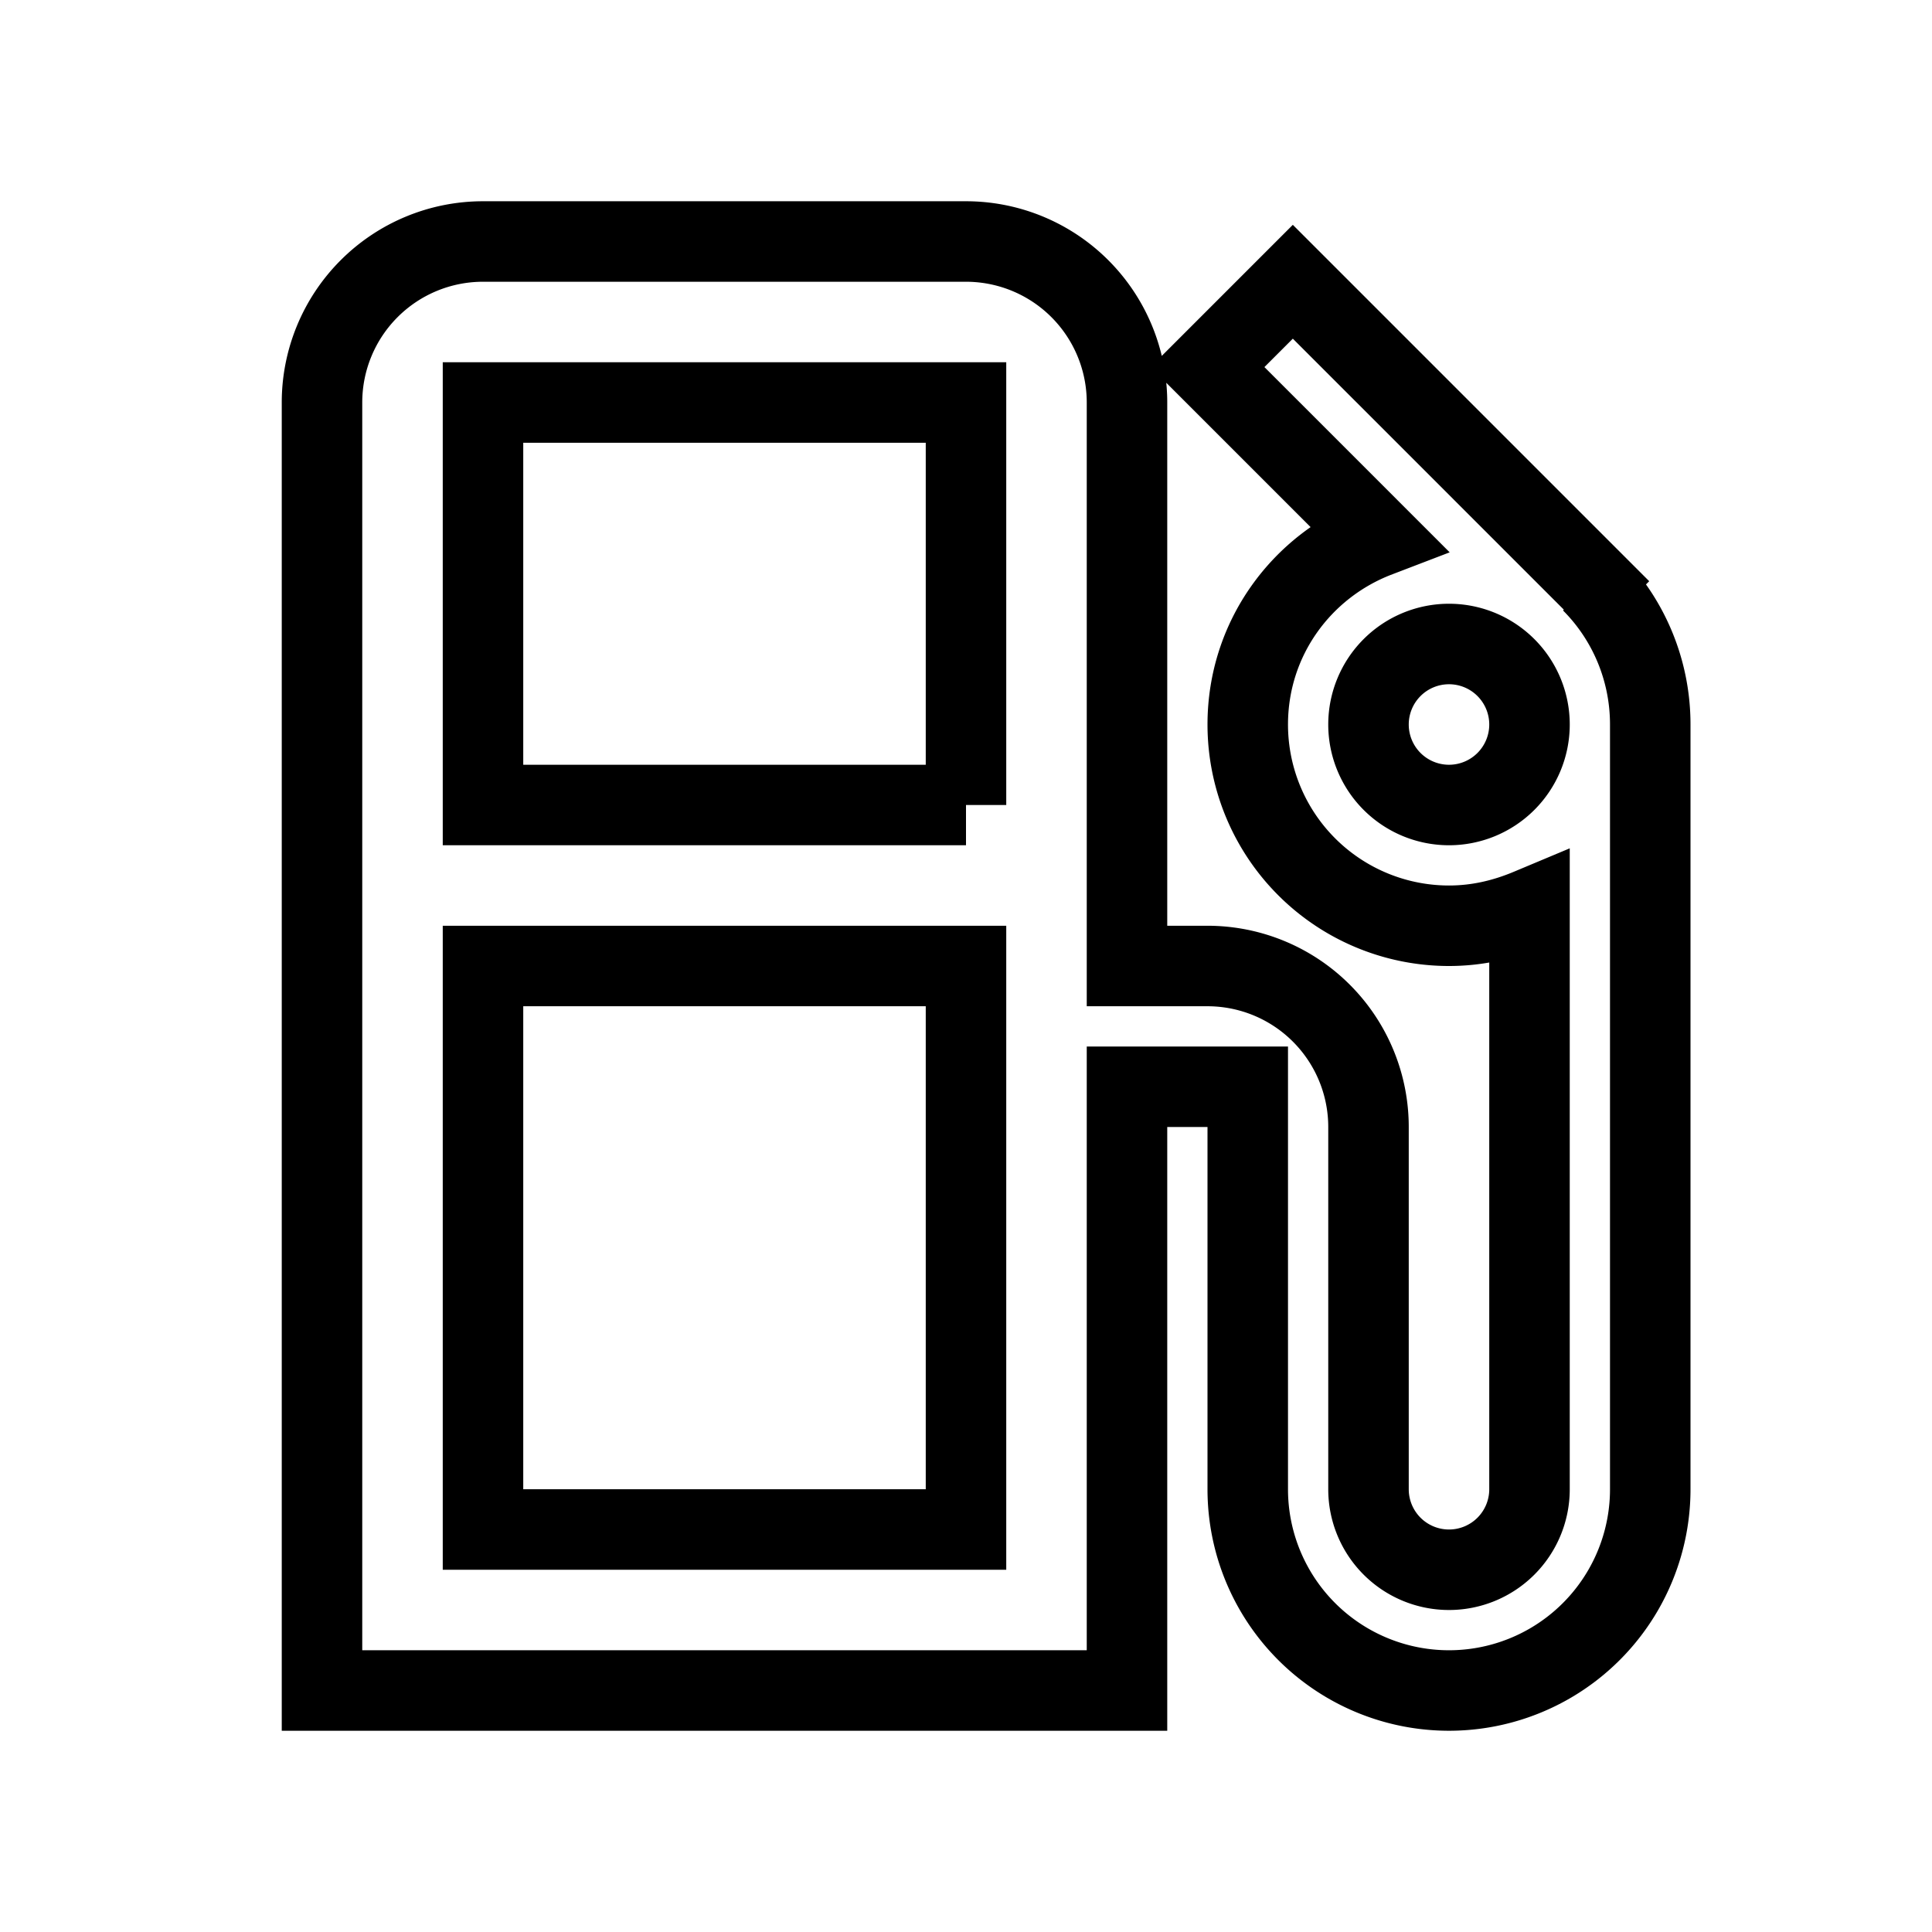 <svg fill="none" stroke="currentColor" xmlns="http://www.w3.org/2000/svg" id="mdi-gas-station-outline" viewBox="0 0 24 24"><path d="M19.77,7.23L19.78,7.22L16.06,3.5L15,4.56L17.11,6.67C16.17,7.03 15.5,7.93 15.5,9A2.5,2.5 0 0,0 18,11.5C18.36,11.5 18.69,11.42 19,11.29V18.5A1,1 0 0,1 18,19.5A1,1 0 0,1 17,18.5V14A2,2 0 0,0 15,12H14V5A2,2 0 0,0 12,3H6A2,2 0 0,0 4,5V21H14V13.5H15.5V18.5A2.5,2.5 0 0,0 18,21A2.5,2.5 0 0,0 20.5,18.5V9C20.5,8.31 20.22,7.68 19.77,7.23M12,13.5V19H6V12H12V13.5M12,10H6V5H12V10M18,10A1,1 0 0,1 17,9A1,1 0 0,1 18,8A1,1 0 0,1 19,9A1,1 0 0,1 18,10Z" /></svg>